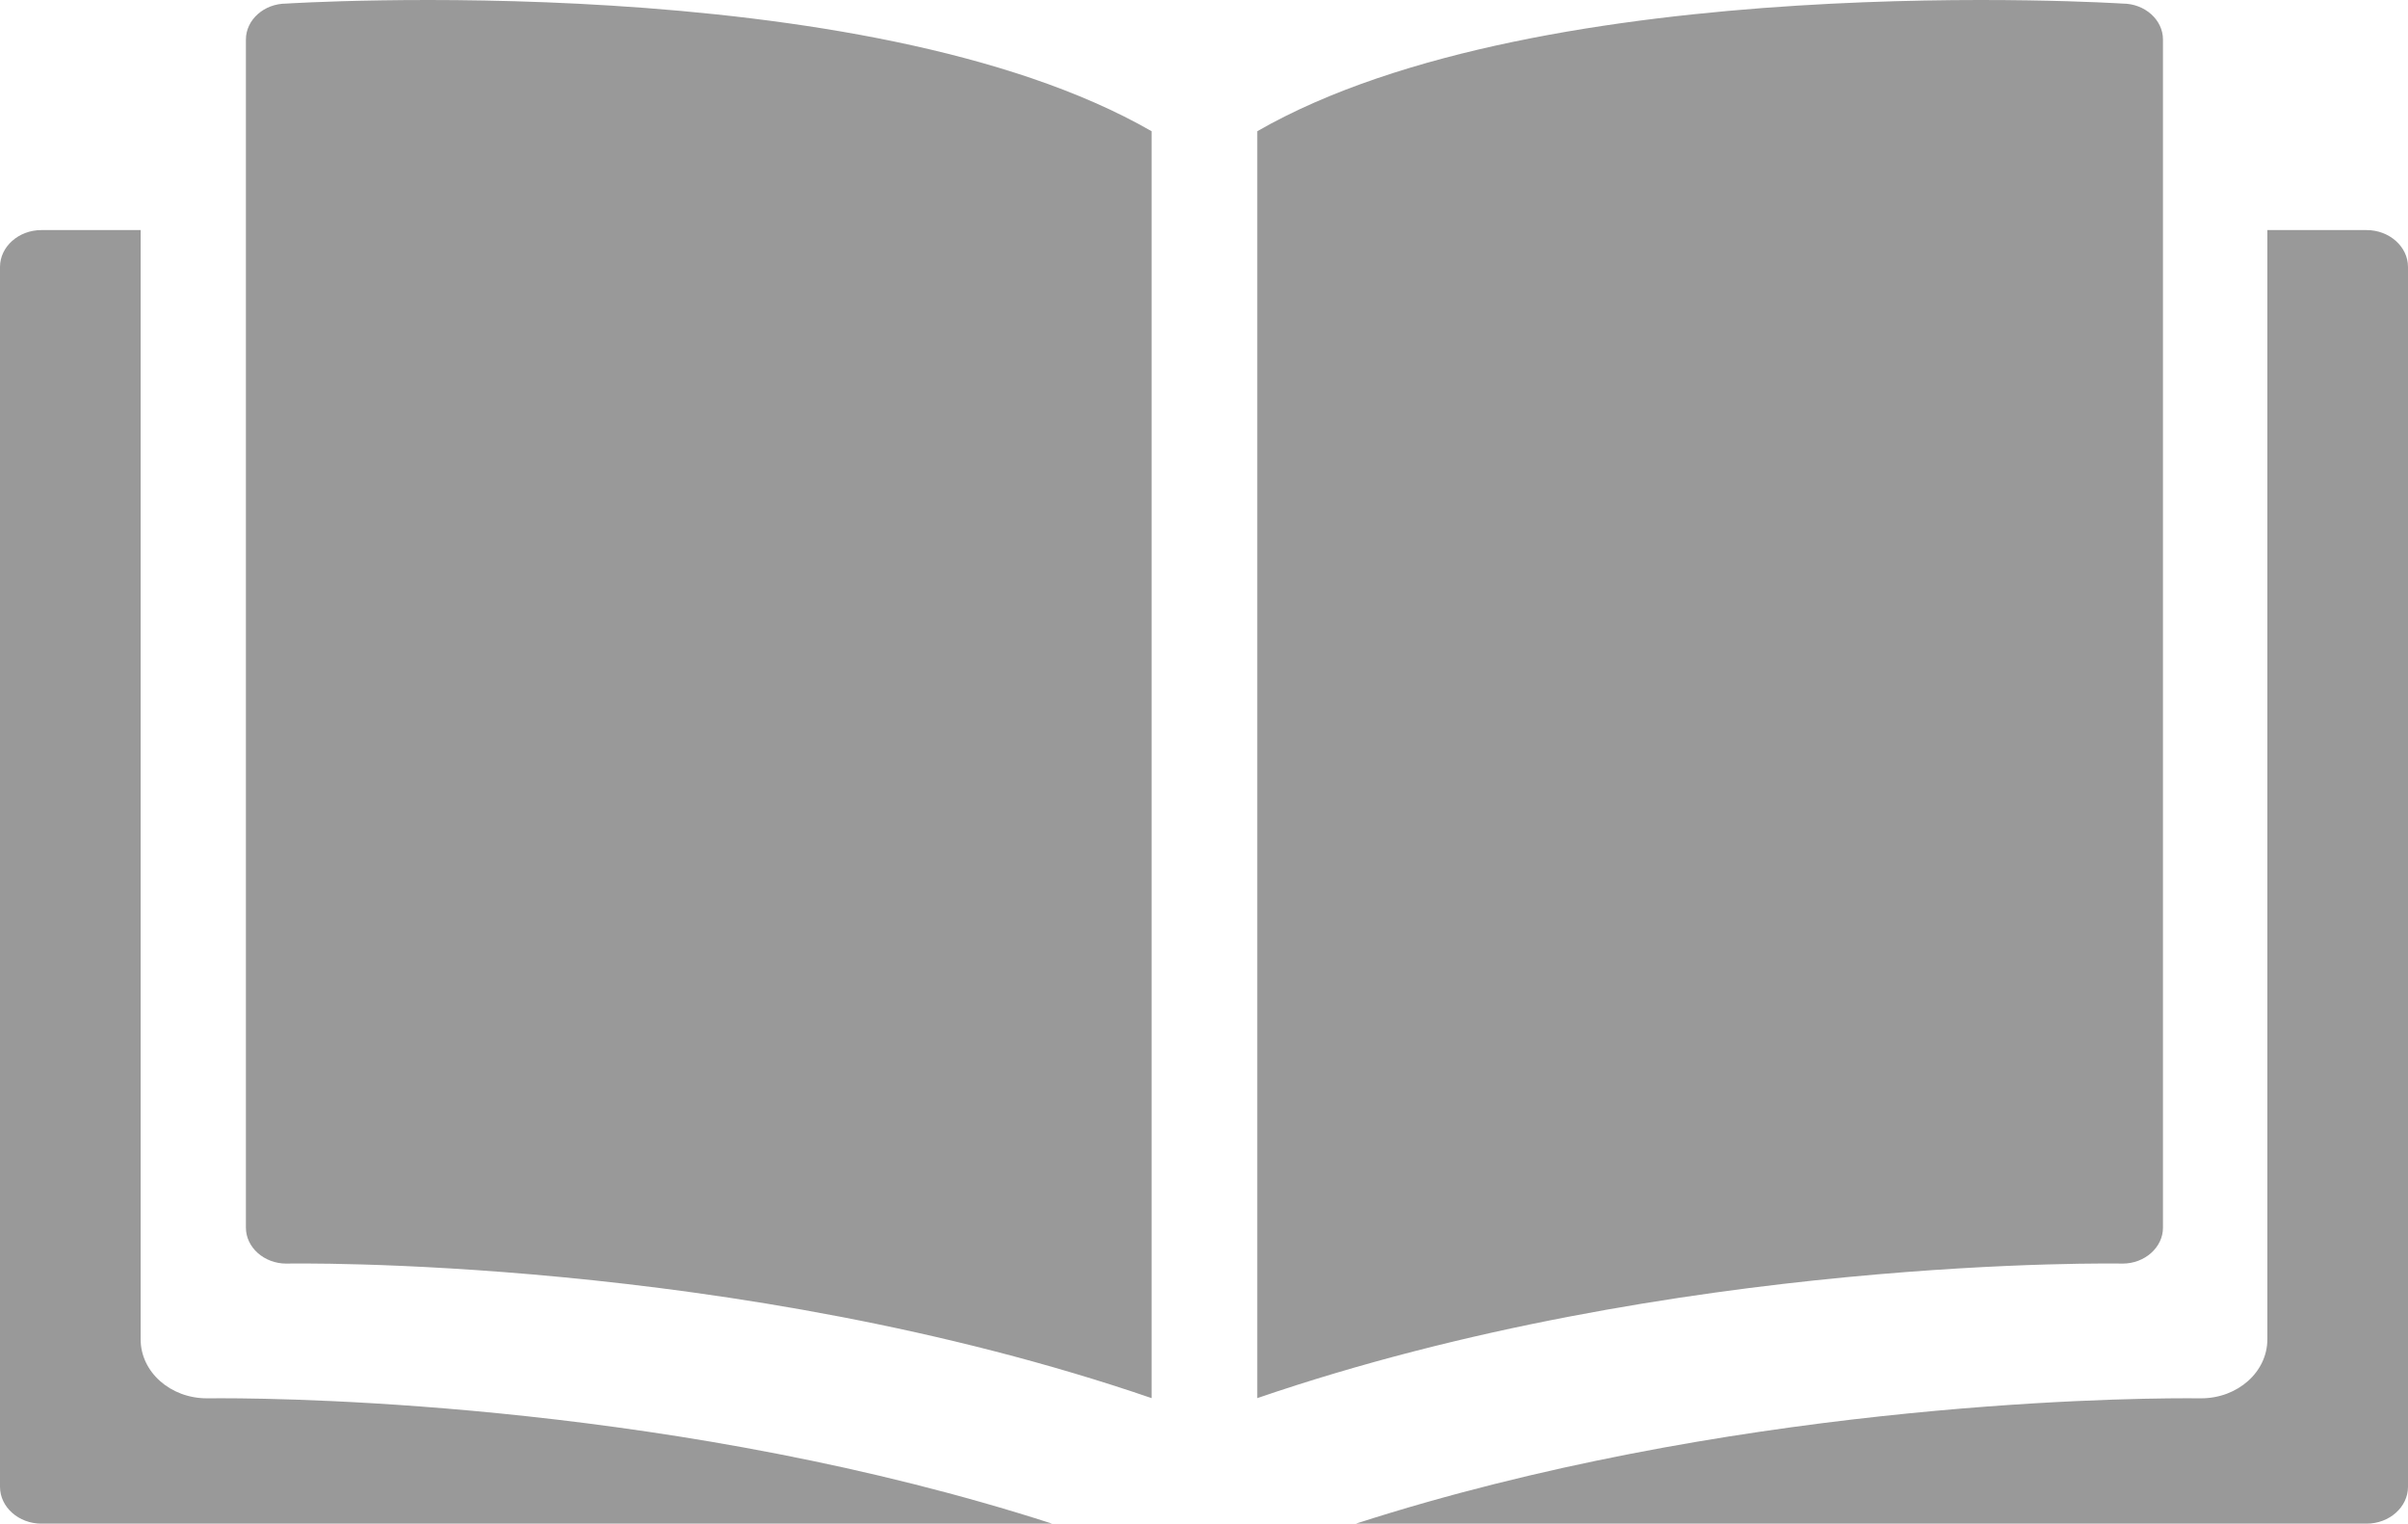 <svg xmlns="http://www.w3.org/2000/svg" width="49" height="31" viewBox="0 0 49 31">
  <path fill="#999" fillRule="evenodd" d="M442.781,470.45 L442.791,470.45 C443.535,470.45 444.138,469.913 444.138,469.251 L444.138,446.681 L446.157,446.681 C446.621,446.681 447,447.019 447,447.431 L447,472.25 C447,472.663 446.621,473 446.157,473 L425.59,473 C433.106,470.577 440.921,470.449 442.481,470.449 C442.673,470.449 442.778,470.45 442.781,470.45 L442.781,470.45 L442.781,470.45 L442.781,470.45 Z M403.825,442.073 C403.374,442.073 403.004,442.402 403.004,442.804 L403.004,466.978 C403.004,467.38 403.375,467.709 403.825,467.709 C403.825,467.709 412.932,467.533 421.434,470.446 L421.434,444.67 C415.601,441.318 403.825,442.073 403.825,442.073 L403.825,442.073 L403.825,442.073 L403.825,442.073 Z M442.014,442.804 L442.014,466.978 C442.014,467.38 441.643,467.709 441.193,467.709 C441.193,467.709 432.086,467.533 423.584,470.446 L423.584,444.67 C429.417,441.318 441.193,442.073 441.193,442.073 C441.644,442.073 442.014,442.402 442.014,442.804 L442.014,442.804 L442.014,442.804 L442.014,442.804 Z M402.219,470.45 L402.209,470.45 C401.466,470.45 400.862,469.913 400.862,469.251 L400.862,446.681 L398.842,446.681 C398.379,446.681 398,447.019 398,447.431 L398,472.25 C398,472.663 398.379,473 398.842,473 L419.41,473 C411.894,470.577 404.079,470.449 402.52,470.449 C402.327,470.449 402.222,470.45 402.219,470.45 L402.219,470.45 L402.219,470.45 L402.219,470.45 Z" transform="translate(-398 -442)"/>
</svg>
